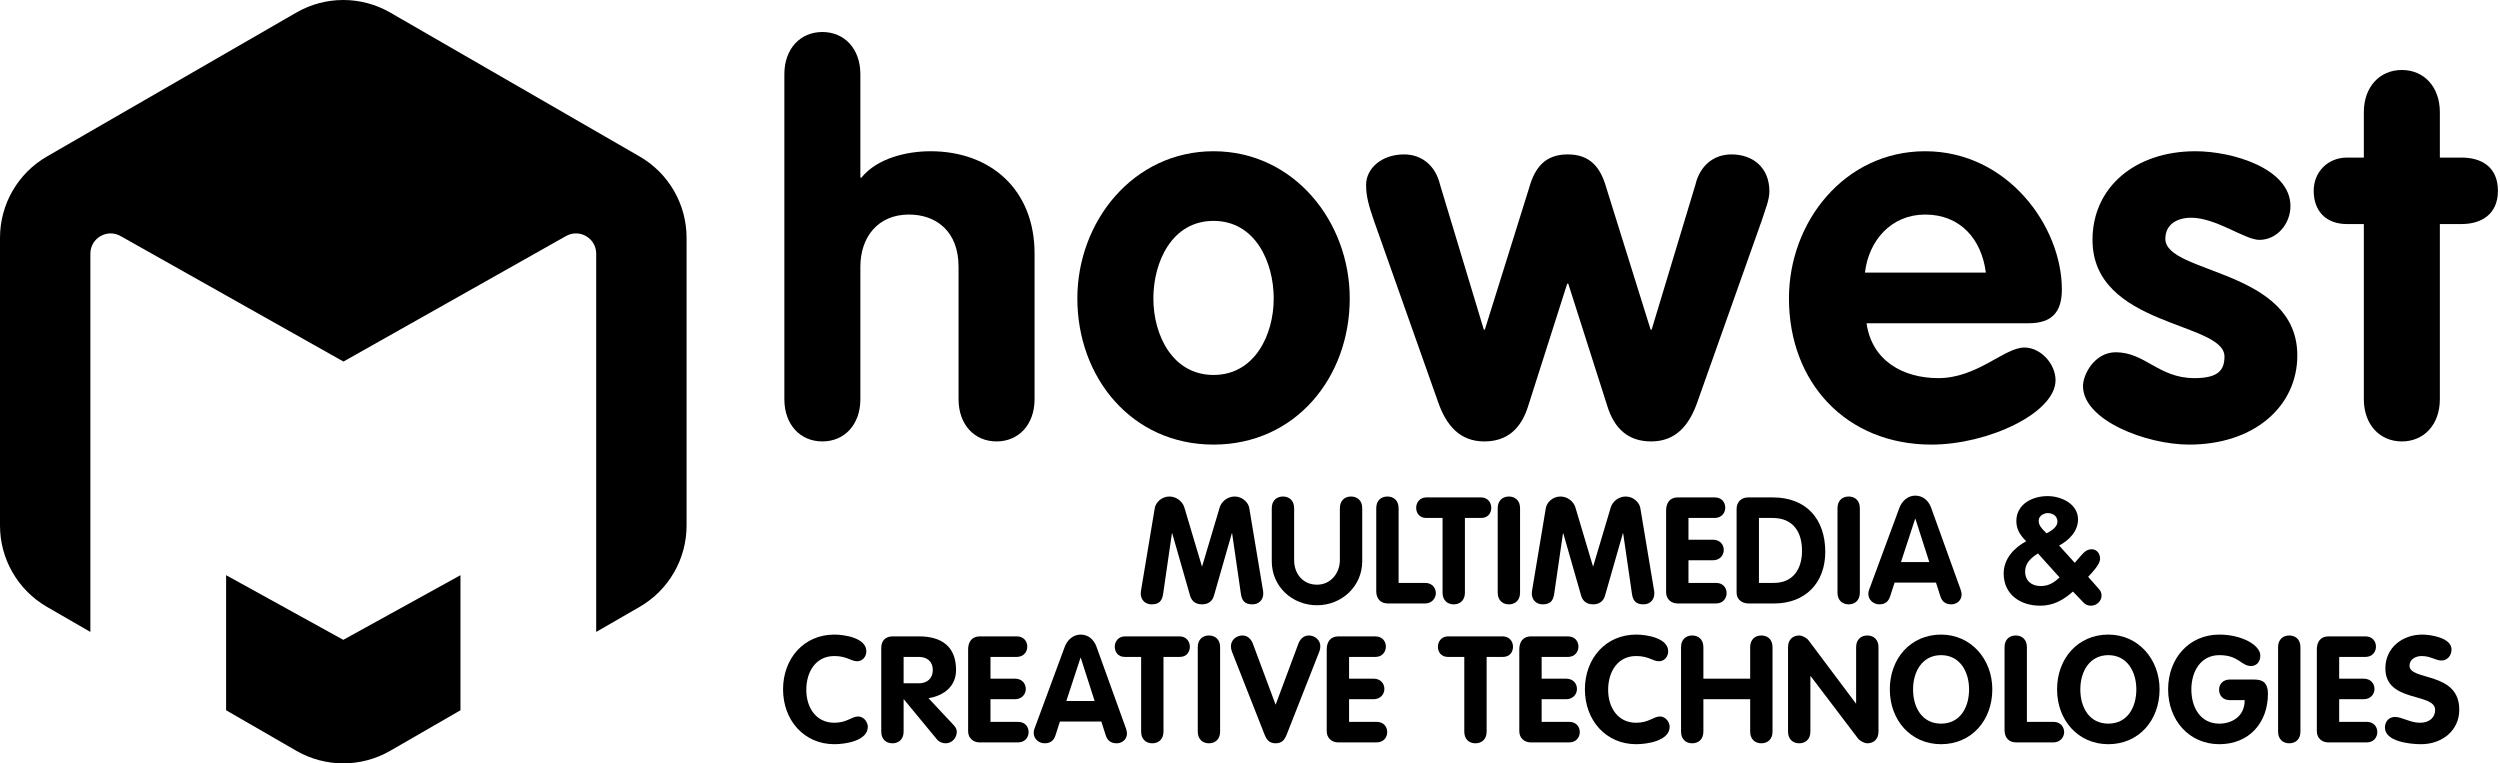 <svg width="524" height="160" viewBox="0 0 524 160" fill="none" xmlns="http://www.w3.org/2000/svg">
<g clip-path="url(#clip0_4_89)">
<path d="M96.514 120.559L71.953 134.11L47.392 120.559V148.87L62.109 157.364C68.201 160.879 75.704 160.879 81.796 157.364L96.514 148.87V120.559Z" fill="black"/>
<path d="M134.062 32.796L81.796 2.636C75.705 -0.879 68.201 -0.879 62.109 2.636L9.844 32.796C3.754 36.311 0 42.807 0 49.838V110.162C0 117.19 3.754 123.686 9.844 127.202L18.943 132.453V53.167C18.943 49.902 22.479 47.863 25.307 49.496L71.989 75.781L118.599 49.496C121.427 47.863 124.963 49.902 124.963 53.167V132.452L134.062 127.202C140.154 123.686 143.906 117.19 143.906 110.162V49.838C143.906 42.807 140.154 36.311 134.062 32.796Z" fill="black"/>
<path d="M164.401 15.554C164.401 10.246 167.72 6.707 172.367 6.707C177.014 6.707 180.334 10.246 180.334 15.554V37.23H180.555C183.874 33.138 190.07 31.7 195.049 31.7C207.552 31.7 216.845 39.663 216.845 53.155V83.678C216.845 88.986 213.526 92.524 208.879 92.524C204.232 92.524 200.913 88.986 200.913 83.678V55.92C200.913 48.51 196.266 44.971 190.512 44.971C183.985 44.971 180.334 49.727 180.334 55.92V83.678C180.334 88.986 177.014 92.524 172.367 92.524C167.72 92.524 164.401 88.986 164.401 83.678V15.554Z" fill="black"/>
<path d="M282.905 62.555C282.905 79.144 271.508 93.188 254.358 93.188C237.209 93.188 225.812 79.144 225.812 62.555C225.812 46.409 237.541 31.7 254.358 31.7C271.176 31.7 282.905 46.409 282.905 62.555ZM241.745 62.555C241.745 70.186 245.728 78.591 254.358 78.591C262.988 78.591 266.971 70.186 266.971 62.555C266.971 54.924 263.099 46.298 254.358 46.298C245.617 46.298 241.745 54.924 241.745 62.555Z" fill="black"/>
<path d="M287.991 46.298C286.885 43.091 286.332 41.1 286.332 38.778C286.332 35.239 289.651 32.364 294.298 32.364C298.171 32.364 300.937 34.907 301.822 38.668L311.005 69.081H311.226L320.521 39.331C321.737 35.018 323.951 32.364 328.597 32.364C333.245 32.364 335.457 35.018 336.675 39.331L345.968 69.081H346.19L355.373 38.668C356.258 34.907 359.025 32.364 362.896 32.364C367.544 32.364 370.864 35.239 370.864 40.105C370.864 41.875 370.089 43.644 369.314 46.077L355.705 84.451C354.046 89.097 351.28 92.524 346.08 92.524C341.211 92.524 338.334 89.76 336.896 85.116L328.708 59.459H328.487L320.3 85.116C318.861 89.76 315.984 92.524 311.116 92.524C305.916 92.524 303.15 89.097 301.49 84.451L287.991 46.298Z" fill="black"/>
<path d="M391.228 67.753C392.336 75.605 398.863 79.254 406.277 79.254C414.464 79.254 420.107 72.841 424.311 72.841C427.741 72.841 430.84 76.268 430.84 79.697C430.84 86.553 416.677 93.188 404.838 93.188C386.914 93.188 374.964 80.139 374.964 62.555C374.964 46.409 386.693 31.7 403.51 31.7C420.77 31.7 432.167 47.404 432.167 60.675C432.167 65.43 430.065 67.753 425.196 67.753H391.228ZM416.234 57.136C415.349 50.169 410.923 44.971 403.51 44.971C396.429 44.971 391.672 50.39 390.897 57.136H416.234Z" fill="black"/>
<path d="M473.552 50.279C470.563 50.279 464.478 45.635 459.278 45.635C456.401 45.635 453.857 46.962 453.857 50.058C453.857 57.468 481.517 56.362 481.517 74.499C481.517 85.116 472.555 93.188 458.836 93.188C449.874 93.188 436.596 88.101 436.596 80.913C436.596 78.481 439.031 73.835 443.456 73.835C449.652 73.835 452.418 79.254 459.942 79.254C464.811 79.254 466.249 77.706 466.249 74.721C466.249 67.422 438.588 68.527 438.588 50.279C438.588 39.22 447.55 31.7 460.163 31.7C468.019 31.7 480.079 35.35 480.079 43.201C480.079 46.852 477.313 50.279 473.552 50.279Z" fill="black"/>
<path d="M495.461 46.962H491.921C487.606 46.962 484.951 44.308 484.951 39.995C484.951 36.013 487.938 33.028 491.921 33.028H495.461V23.516C495.461 18.208 498.78 14.669 503.428 14.669C508.075 14.669 511.394 18.208 511.394 23.516V33.028H515.931C520.024 33.028 523.564 34.907 523.564 39.995C523.564 44.971 520.024 46.962 515.931 46.962H511.394V83.678C511.394 88.986 508.075 92.524 503.428 92.524C498.78 92.524 495.461 88.986 495.461 83.678V46.962Z" fill="black"/>
<path d="M174.872 133.01C177.151 133.01 181.585 133.759 181.585 136.507C181.585 137.63 180.805 138.597 179.649 138.597C178.369 138.597 177.494 137.505 174.872 137.505C170.999 137.505 169.001 140.782 169.001 144.59C169.001 148.305 171.031 151.489 174.872 151.489C177.494 151.489 178.556 150.177 179.837 150.177C181.242 150.177 181.897 151.582 181.897 152.3C181.897 155.297 177.182 155.983 174.872 155.983C168.532 155.983 164.129 150.957 164.129 144.497C164.129 138.004 168.5 133.01 174.872 133.01Z" fill="black"/>
<path d="M184.712 135.819C184.712 134.322 185.555 133.385 187.116 133.385H192.612C197.421 133.385 200.389 135.538 200.389 140.439C200.389 143.873 197.797 145.839 194.611 146.338L199.92 152.019C200.357 152.488 200.545 152.955 200.545 153.392C200.545 154.61 199.577 155.796 198.202 155.796C197.64 155.796 196.891 155.577 196.391 154.984L189.458 146.588H189.397V153.361C189.397 154.921 188.397 155.796 187.054 155.796C185.711 155.796 184.712 154.921 184.712 153.361V135.819ZM189.397 143.217H192.612C194.33 143.217 195.517 142.187 195.517 140.439C195.517 138.66 194.33 137.693 192.612 137.693H189.397V143.217Z" fill="black"/>
<path d="M202.92 136.101C202.92 134.539 203.701 133.385 205.356 133.385H213.1C214.6 133.385 215.317 134.446 215.317 135.538C215.317 136.6 214.568 137.693 213.1 137.693H207.605V142.249H212.725C214.255 142.249 215.004 143.311 215.004 144.403C215.004 145.464 214.224 146.556 212.725 146.556H207.605V151.301H213.382C214.88 151.301 215.599 152.362 215.599 153.455C215.599 154.515 214.849 155.608 213.382 155.608H205.324C203.951 155.608 202.92 154.672 202.92 153.268V136.101Z" fill="black"/>
<path d="M223.159 135.601C223.69 134.165 224.907 133.01 226.5 133.01C228.155 133.01 229.31 134.103 229.842 135.601L235.962 152.581C236.15 153.081 236.212 153.517 236.212 153.735C236.212 154.953 235.213 155.796 234.058 155.796C232.746 155.796 232.091 155.108 231.778 154.172L230.841 151.239H222.16L221.223 154.141C220.91 155.108 220.255 155.796 218.974 155.796C217.725 155.796 216.664 154.86 216.664 153.611C216.664 153.111 216.82 152.736 216.883 152.581L223.159 135.601ZM223.502 146.931H229.436L226.531 137.88H226.47L223.502 146.931Z" fill="black"/>
<path d="M239.181 137.693H235.777C234.279 137.693 233.654 136.6 233.654 135.538C233.654 134.446 234.435 133.385 235.777 133.385H247.269C248.612 133.385 249.392 134.446 249.392 135.538C249.392 136.6 248.768 137.693 247.269 137.693H243.866V153.361C243.866 154.921 242.866 155.796 241.523 155.796C240.18 155.796 239.181 154.921 239.181 153.361V137.693Z" fill="black"/>
<path d="M251.051 135.632C251.051 134.072 252.05 133.197 253.393 133.197C254.736 133.197 255.736 134.072 255.736 135.632V153.361C255.736 154.921 254.736 155.796 253.393 155.796C252.05 155.796 251.051 154.921 251.051 153.361V135.632Z" fill="black"/>
<path d="M258.222 136.6C258.065 136.194 258.003 135.882 258.003 135.445C258.003 134.134 259.159 133.197 260.408 133.197C261.469 133.197 262.125 133.884 262.531 134.727L267.372 147.712L272.212 134.727C272.617 133.884 273.273 133.197 274.335 133.197C275.584 133.197 276.74 134.134 276.74 135.445C276.74 135.882 276.677 136.194 276.521 136.6L269.682 153.985C269.276 154.984 268.745 155.796 267.372 155.796C265.998 155.796 265.466 154.984 265.06 153.985L258.222 136.6Z" fill="black"/>
<path d="M278.082 136.101C278.082 134.539 278.862 133.385 280.517 133.385H288.262C289.761 133.385 290.479 134.446 290.479 135.538C290.479 136.6 289.73 137.693 288.262 137.693H282.766V142.249H287.887C289.417 142.249 290.166 143.311 290.166 144.403C290.166 145.464 289.385 146.556 287.887 146.556H282.766V151.301H288.543C290.042 151.301 290.76 152.362 290.76 153.455C290.76 154.515 290.01 155.608 288.543 155.608H280.486C279.112 155.608 278.082 154.672 278.082 153.268V136.101Z" fill="black"/>
<path d="M306.915 137.693H303.511C302.01 137.693 301.387 136.6 301.387 135.538C301.387 134.446 302.166 133.385 303.511 133.385H315.002C316.345 133.385 317.126 134.446 317.126 135.538C317.126 136.6 316.5 137.693 315.002 137.693H311.598V153.361C311.598 154.921 310.598 155.796 309.255 155.796C307.913 155.796 306.915 154.921 306.915 153.361V137.693Z" fill="black"/>
<path d="M318.445 136.101C318.445 134.539 319.227 133.385 320.881 133.385H328.626C330.125 133.385 330.842 134.446 330.842 135.538C330.842 136.6 330.092 137.693 328.626 137.693H323.129V142.249H328.25C329.781 142.249 330.53 143.311 330.53 144.403C330.53 145.464 329.75 146.556 328.25 146.556H323.129V151.301H328.906C330.406 151.301 331.123 152.362 331.123 153.455C331.123 154.515 330.374 155.608 328.906 155.608H320.849C319.476 155.608 318.445 154.672 318.445 153.268V136.101Z" fill="black"/>
<path d="M342.936 133.01C345.216 133.01 349.651 133.759 349.651 136.507C349.651 137.63 348.869 138.597 347.715 138.597C346.435 138.597 345.56 137.505 342.936 137.505C339.065 137.505 337.066 140.782 337.066 144.59C337.066 148.305 339.095 151.489 342.936 151.489C345.56 151.489 346.621 150.177 347.901 150.177C349.306 150.177 349.962 151.582 349.962 152.3C349.962 155.297 345.249 155.983 342.936 155.983C336.598 155.983 332.194 150.957 332.194 144.497C332.194 138.004 336.566 133.01 342.936 133.01Z" fill="black"/>
<path d="M352.346 135.632C352.346 134.072 353.345 133.197 354.689 133.197C356.032 133.197 357.03 134.072 357.03 135.632V142.249H366.837V135.632C366.837 134.072 367.835 133.197 369.177 133.197C370.522 133.197 371.52 134.072 371.52 135.632V153.361C371.52 154.921 370.522 155.796 369.177 155.796C367.835 155.796 366.837 154.921 366.837 153.361V146.556H357.03V153.361C357.03 154.921 356.032 155.796 354.689 155.796C353.345 155.796 352.346 154.921 352.346 153.361V135.632Z" fill="black"/>
<path d="M374.772 135.632C374.772 134.072 375.773 133.197 377.115 133.197C377.709 133.197 378.676 133.666 379.084 134.228L388.981 147.431H389.044V135.632C389.044 134.072 390.044 133.197 391.387 133.197C392.729 133.197 393.73 134.072 393.73 135.632V153.361C393.73 154.921 392.729 155.796 391.387 155.796C390.793 155.796 389.856 155.327 389.418 154.765L379.521 141.719H379.458V153.361C379.458 154.921 378.458 155.796 377.115 155.796C375.773 155.796 374.772 154.921 374.772 153.361V135.632Z" fill="black"/>
<path d="M396.105 144.497C396.105 138.004 400.476 133.01 406.847 133.01C413.124 133.01 417.589 138.16 417.589 144.497C417.589 150.957 413.249 155.983 406.847 155.983C400.509 155.983 396.105 150.957 396.105 144.497ZM412.719 144.497C412.719 140.72 410.751 137.318 406.847 137.318C402.945 137.318 400.977 140.72 400.977 144.497C400.977 148.305 402.882 151.676 406.847 151.676C410.814 151.676 412.719 148.305 412.719 144.497Z" fill="black"/>
<path d="M420.155 135.632C420.155 134.072 421.153 133.197 422.498 133.197C423.84 133.197 424.838 134.072 424.838 135.632V151.302H430.397C431.99 151.302 432.677 152.488 432.646 153.548C432.584 154.578 431.772 155.608 430.397 155.608H422.591C421.06 155.608 420.155 154.61 420.155 153.049V135.632Z" fill="black"/>
<path d="M431.163 144.497C431.163 138.004 435.535 133.01 441.905 133.01C448.182 133.01 452.647 138.16 452.647 144.497C452.647 150.957 448.308 155.983 441.905 155.983C435.567 155.983 431.163 150.957 431.163 144.497ZM447.777 144.497C447.777 140.72 445.809 137.318 441.905 137.318C438.003 137.318 436.035 140.72 436.035 144.497C436.035 148.305 437.94 151.676 441.905 151.676C445.872 151.676 447.777 148.305 447.777 144.497Z" fill="black"/>
<path d="M472.612 142.437C474.578 142.437 475.36 143.435 475.36 145.433C475.36 151.457 471.426 155.983 465.179 155.983C458.841 155.983 454.437 150.957 454.437 144.497C454.437 138.004 458.809 133.01 465.179 133.01C469.895 133.01 473.766 135.226 473.766 137.411C473.766 138.753 472.924 139.596 471.831 139.596C469.706 139.596 469.271 137.318 465.179 137.318C461.277 137.318 459.309 140.72 459.309 144.497C459.309 148.305 461.214 151.676 465.179 151.676C467.647 151.676 470.488 150.303 470.488 146.744H467.303C466.023 146.744 465.116 145.839 465.116 144.559C465.116 143.248 466.116 142.437 467.303 142.437H472.612Z" fill="black"/>
<path d="M477.487 135.632C477.487 134.072 478.485 133.197 479.83 133.197C481.173 133.197 482.171 134.072 482.171 135.632V153.361C482.171 154.921 481.173 155.796 479.83 155.796C478.485 155.796 477.487 154.921 477.487 153.361V135.632Z" fill="black"/>
<path d="M485.607 136.101C485.607 134.539 486.389 133.385 488.043 133.385H495.788C497.287 133.385 498.003 134.446 498.003 135.538C498.003 136.6 497.254 137.693 495.788 137.693H490.291V142.249H495.412C496.942 142.249 497.692 143.311 497.692 144.403C497.692 145.464 496.912 146.556 495.412 146.556H490.291V151.301H496.068C497.568 151.301 498.285 152.362 498.285 153.455C498.285 154.515 497.536 155.608 496.068 155.608H488.011C486.638 155.608 485.607 154.672 485.607 153.268V136.101Z" fill="black"/>
<path d="M513.84 136.132C513.84 137.348 513.029 138.441 511.747 138.441C510.467 138.441 509.469 137.505 507.594 137.505C506.251 137.505 505.034 138.223 505.034 139.533C505.034 142.748 515.464 140.689 515.464 148.741C515.464 153.205 511.779 155.983 507.47 155.983C505.065 155.983 499.881 155.421 499.881 152.488C499.881 151.27 500.693 150.271 501.973 150.271C503.441 150.271 505.19 151.489 507.219 151.489C509.28 151.489 510.404 150.333 510.404 148.804C510.404 145.12 499.974 147.337 499.974 140.096C499.974 135.726 503.566 133.01 507.719 133.01C509.469 133.01 513.84 133.666 513.84 136.132Z" fill="black"/>
<path d="M242.043 106.474C242.23 105.35 243.448 104.07 245.103 104.07C246.665 104.07 247.883 105.194 248.226 106.318L251.913 118.68H251.975L255.66 106.318C256.004 105.194 257.221 104.07 258.784 104.07C260.438 104.07 261.656 105.35 261.845 106.474L264.749 123.894C264.781 124.081 264.781 124.268 264.781 124.424C264.781 125.798 263.781 126.672 262.531 126.672C260.938 126.672 260.314 125.954 260.095 124.487L258.253 111.781H258.19L254.442 124.862C254.223 125.61 253.63 126.672 251.943 126.672C250.257 126.672 249.663 125.61 249.444 124.862L245.697 111.781H245.635L243.792 124.487C243.574 125.954 242.948 126.672 241.356 126.672C240.106 126.672 239.107 125.798 239.107 124.424C239.107 124.268 239.107 124.081 239.139 123.894L242.043 106.474Z" fill="black"/>
<path d="M266.564 106.505C266.564 104.944 267.563 104.07 268.906 104.07C270.25 104.07 271.25 104.944 271.25 106.505V117.401C271.25 120.272 273.092 122.551 276.058 122.551C278.9 122.551 280.837 120.148 280.837 117.401V106.505C280.837 104.944 281.836 104.07 283.179 104.07C284.523 104.07 285.523 104.944 285.523 106.505V117.65C285.523 122.895 281.212 126.86 276.058 126.86C270.842 126.86 266.564 122.957 266.564 117.65V106.505Z" fill="black"/>
<path d="M288.462 106.505C288.462 104.944 289.461 104.07 290.804 104.07C292.147 104.07 293.146 104.944 293.146 106.505V122.177H298.705C300.299 122.177 300.985 123.363 300.955 124.424C300.891 125.455 300.08 126.485 298.705 126.485H290.897C289.367 126.485 288.462 125.486 288.462 123.925V106.505Z" fill="black"/>
<path d="M302.361 108.565H298.957C297.458 108.565 296.832 107.473 296.832 106.412C296.832 105.319 297.614 104.257 298.957 104.257H310.451C311.793 104.257 312.574 105.319 312.574 106.412C312.574 107.473 311.95 108.565 310.451 108.565H307.045V124.237C307.045 125.798 306.046 126.672 304.703 126.672C303.361 126.672 302.361 125.798 302.361 124.237V108.565Z" fill="black"/>
<path d="M313.92 106.505C313.92 104.944 314.919 104.07 316.262 104.07C317.605 104.07 318.604 104.944 318.604 106.505V124.237C318.604 125.798 317.605 126.672 316.262 126.672C314.919 126.672 313.92 125.798 313.92 124.237V106.505Z" fill="black"/>
<path d="M324.008 106.474C324.195 105.35 325.413 104.07 327.069 104.07C328.63 104.07 329.849 105.194 330.192 106.318L333.878 118.68H333.94L337.625 106.318C337.97 105.194 339.187 104.07 340.75 104.07C342.404 104.07 343.622 105.35 343.81 106.474L346.714 123.894C346.746 124.081 346.746 124.268 346.746 124.424C346.746 125.798 345.747 126.672 344.497 126.672C342.904 126.672 342.279 125.954 342.061 124.487L340.218 111.781H340.156L336.407 124.862C336.188 125.61 335.596 126.672 333.909 126.672C332.223 126.672 331.629 125.61 331.41 124.862L327.663 111.781H327.601L325.758 124.487C325.539 125.954 324.914 126.672 323.322 126.672C322.072 126.672 321.072 125.798 321.072 124.424C321.072 124.268 321.072 124.081 321.104 123.894L324.008 106.474Z" fill="black"/>
<path d="M349.218 106.974C349.218 105.413 349.998 104.257 351.652 104.257H359.399C360.898 104.257 361.616 105.319 361.616 106.412C361.616 107.473 360.866 108.565 359.399 108.565H353.902V113.123H359.024C360.555 113.123 361.304 114.185 361.304 115.277C361.304 116.339 360.523 117.432 359.024 117.432H353.902V122.177H359.68C361.179 122.177 361.897 123.238 361.897 124.33C361.897 125.392 361.147 126.485 359.68 126.485H351.622C350.247 126.485 349.218 125.548 349.218 124.144V106.974Z" fill="black"/>
<path d="M363.992 106.662C363.992 105.225 364.991 104.257 366.396 104.257H371.582C378.578 104.257 382.576 108.753 382.576 115.683C382.576 122.239 378.327 126.485 371.893 126.485H366.459C365.429 126.485 363.992 125.923 363.992 124.144V106.662ZM368.676 122.177H371.831C375.861 122.177 377.703 119.211 377.703 115.465C377.703 111.469 375.829 108.565 371.52 108.565H368.676V122.177Z" fill="black"/>
<path d="M385.139 106.505C385.139 104.944 386.139 104.07 387.482 104.07C388.824 104.07 389.824 104.944 389.824 106.505V124.237C389.824 125.798 388.824 126.672 387.482 126.672C386.139 126.672 385.139 125.798 385.139 124.237V106.505Z" fill="black"/>
<path d="M398.102 106.474C398.632 105.038 399.85 103.883 401.443 103.883C403.099 103.883 404.255 104.976 404.785 106.474L410.906 123.457C411.095 123.956 411.157 124.393 411.157 124.611C411.157 125.829 410.157 126.672 409.002 126.672C407.691 126.672 407.035 125.985 406.722 125.048L405.785 122.114H397.102L396.165 125.017C395.852 125.985 395.198 126.672 393.916 126.672C392.667 126.672 391.605 125.735 391.605 124.487C391.605 123.987 391.762 123.612 391.824 123.457L398.102 106.474ZM398.445 117.806H404.379L401.475 108.753H401.412L398.445 117.806Z" fill="black"/>
<path d="M434.866 117.965L436.084 116.56C436.896 115.624 437.457 115.125 438.458 115.125C439.363 115.125 440.175 115.905 440.175 117.091C440.175 117.934 439.456 118.932 438.458 120.057L437.676 120.899L439.8 123.302C440.237 123.802 440.486 124.145 440.486 124.863C440.486 125.924 439.488 126.954 438.302 126.954C437.583 126.954 437.115 126.735 436.645 126.237L434.491 123.989C432.462 125.768 430.401 126.954 427.621 126.954C423.438 126.954 419.971 124.582 419.971 120.213C419.971 117.122 422.126 114.844 424.687 113.44C423.468 112.222 422.626 110.974 422.626 109.226C422.626 105.668 425.967 103.982 429.184 103.982C431.994 103.982 435.554 105.574 435.554 108.883C435.554 111.379 433.586 113.314 431.587 114.344L434.866 117.965ZM427.153 115.999C425.748 116.904 424.468 117.996 424.468 119.775C424.468 121.742 425.811 122.834 427.716 122.834C429.403 122.834 430.494 122.147 431.681 121.024L427.153 115.999ZM429.184 107.54C428.372 107.54 427.309 108.165 427.309 109.101C427.309 110.038 427.746 110.599 428.965 111.785C429.901 111.317 431.243 110.475 431.243 109.351C431.243 107.946 429.996 107.54 429.184 107.54Z" fill="black"/>
</g>
<defs>
<clipPath id="clip0_4_89">
<rect width="523.564" height="160" fill="white"/>
</clipPath>
</defs>
</svg>
